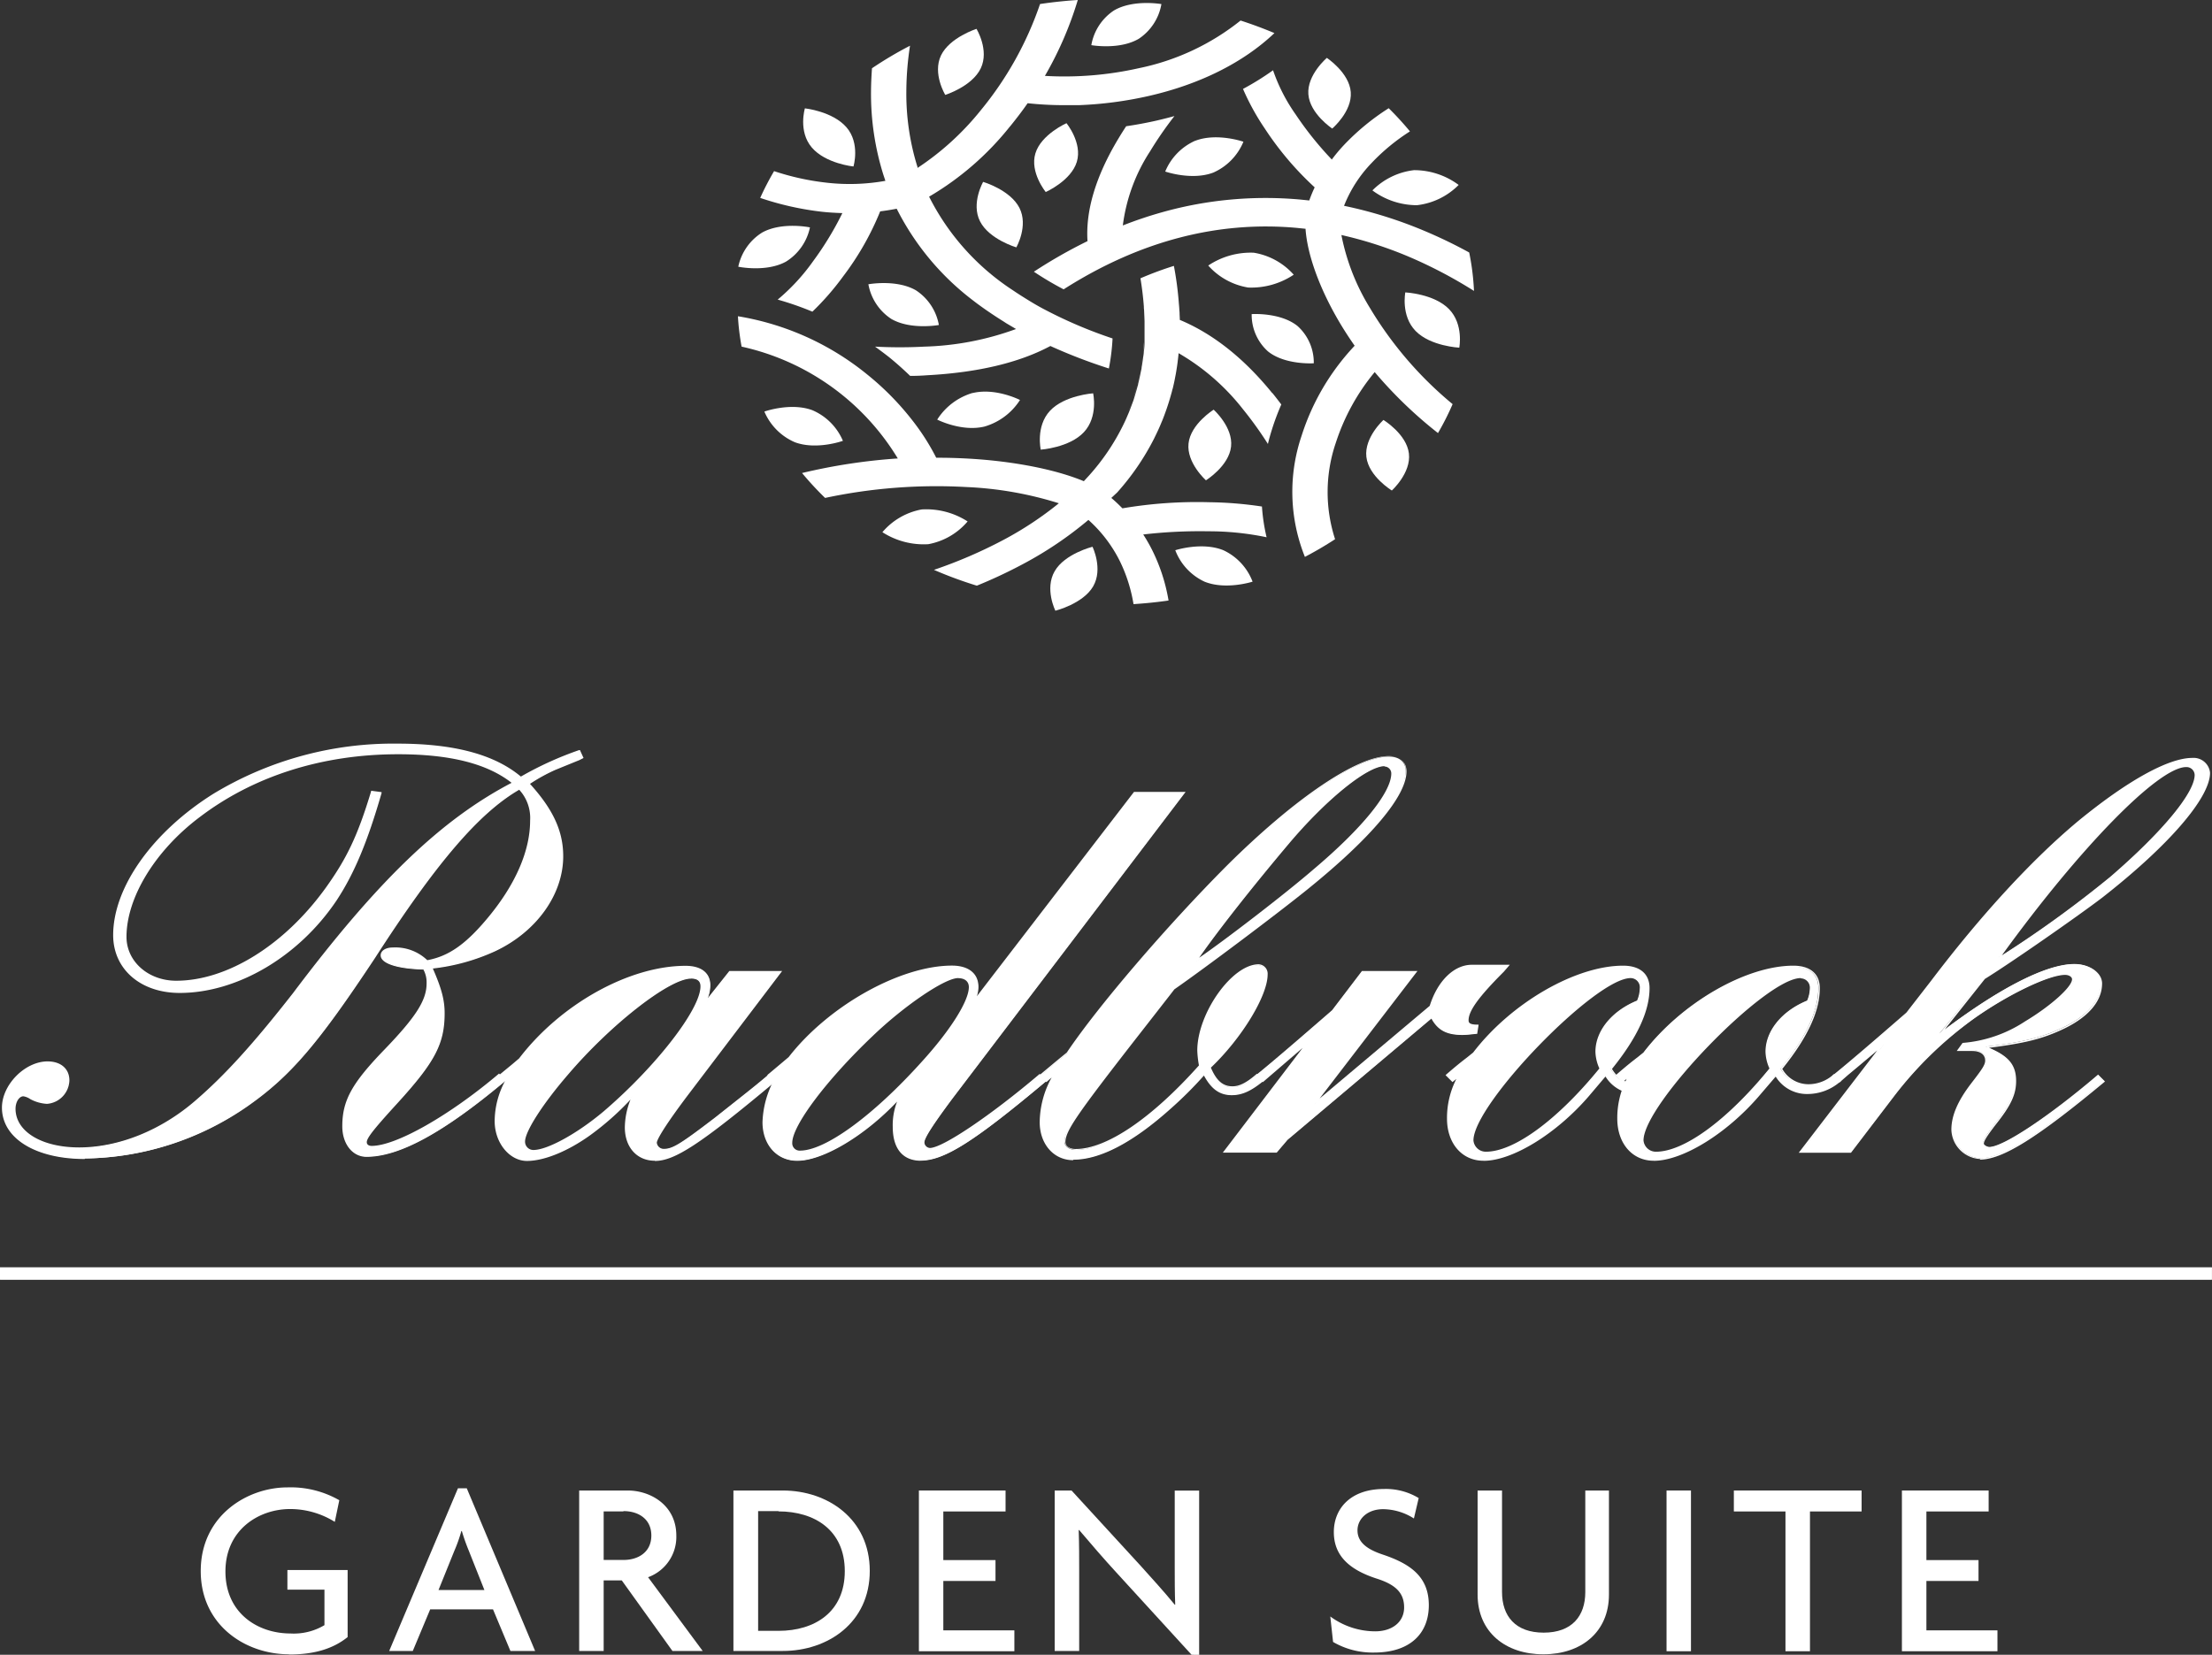 <svg xmlns="http://www.w3.org/2000/svg" viewBox="0 0 318.79 238.55"><rect x="0" y="0" width="318.79" height="238.55" fill="#333333" stroke="none"/><defs><style>.cls-1,.cls-2{fill:#fff;}.cls-2{stroke:#fff;stroke-miterlimit:10;stroke-width:0.18px;}</style></defs><title>Asset 1</title><g id="Layer_2" data-name="Layer 2"><g id="Layer_1-2" data-name="Layer 1"><rect class="cls-1" x="0.09" y="182.78" width="318.6" height="1.62"/><rect class="cls-2" x="0.09" y="182.78" width="318.6" height="1.62"/><path class="cls-1" d="M72.77,155.82C64,163.19,57.61,166.7,52.84,166.7c-1.92,0-3.35-1.76-3.35-4.27,0-3.69,1.34-6.11,6-11s6.11-7.2,6.11-9.63a4,4,0,0,0-.5-2.09c-3.69-.08-6.11-.84-6.11-1.93,0-.59.67-1,1.59-1a6.5,6.5,0,0,1,4.94,1.84c3.27-.59,5.78-2.43,9-6.28,3.94-4.77,6-9.63,6-14a6.13,6.13,0,0,0-1.67-4.6C69,117.13,62.8,124.33,53.92,138.15c-8,12.14-12.06,16.92-18.26,21.27A41.74,41.74,0,0,1,12.22,167c-7,0-11.81-2.93-11.81-7.28,0-3.18,3.27-6.53,6.45-6.53,1.84,0,3,1,3,2.6A3.36,3.36,0,0,1,6.78,159a5.58,5.58,0,0,1-2.35-.67,2.56,2.56,0,0,0-1.09-.42c-.67,0-1.26.84-1.26,1.93,0,3.35,3.85,5.69,9.29,5.69a26.36,26.36,0,0,0,16.83-6.78c4.27-3.69,8.37-8.21,14.07-15.49,12.23-16.25,21.52-25.12,31.66-30.4-3.52-2.85-8.88-4.27-16.58-4.27-11,0-20.94,3.18-28.73,9.13-6.45,4.86-10.55,11.72-10.55,17.33,0,3.6,3.18,6.45,7.29,6.45,7.37,0,15.66-5.11,21.69-13.48,3.1-4.27,4.61-7.54,6.53-13.9l1.26.17c-1.93,6.78-3.85,11.47-6.45,15.41C43,137.81,34.08,143,25.87,143c-5.53,0-9.46-3.35-9.46-8.21,0-6.78,5.69-14.82,14.4-20.27a49.7,49.7,0,0,1,26.46-7.2c8.12,0,14,1.59,17.75,4.77a49,49,0,0,1,8.46-3.85l.42.92-.5.25L80,110.93A25.83,25.83,0,0,0,76.2,113c3.43,3.77,4.86,6.87,4.86,10.47,0,5.45-3.85,10.8-9.71,13.57a29.5,29.5,0,0,1-9.13,2.51c1.26,2.85,1.76,4.6,1.76,6.53,0,4.35-1.34,7-6.62,12.73-3.52,3.85-4.61,5.19-4.61,5.86,0,.42.33.67.84.67,3.52,0,11.22-4.35,18.34-10.38Z"/><path class="cls-1" d="M12.22,167.08c-7.14,0-11.94-3-11.94-7.41,0-3.3,3.32-6.66,6.58-6.66,1.91,0,3.14,1.07,3.14,2.73a3.49,3.49,0,0,1-3.23,3.39,5.71,5.71,0,0,1-2.4-.68,2.46,2.46,0,0,0-1-.41c-.61,0-1.13.82-1.13,1.8,0,3.28,3.77,5.57,9.17,5.57,5.69,0,11.8-2.46,16.75-6.75,4.27-3.68,8.34-8.17,14.05-15.47,12.17-16.18,21.32-25,31.52-30.34-3.53-2.77-8.88-4.12-16.35-4.12-10.94,0-20.85,3.15-28.65,9.1-6.38,4.81-10.5,11.57-10.5,17.23,0,3.54,3.14,6.32,7.16,6.32,7.35,0,15.62-5.14,21.58-13.43,3-4.2,4.57-7.44,6.51-13.86l0-.1,1.51.2,0,.14c-2,6.95-3.91,11.56-6.46,15.44-5.44,8.13-14.33,13.37-22.63,13.37-5.65,0-9.59-3.43-9.59-8.34,0-6.89,5.68-14.88,14.46-20.38a50.08,50.08,0,0,1,26.53-7.22c8.13,0,13.94,1.55,17.77,4.75a48.62,48.62,0,0,1,8.4-3.82l.11,0,.52,1.14-.61.31L80,111a25.4,25.4,0,0,0-3.62,2c3.36,3.71,4.79,6.84,4.79,10.44,0,5.51-3.84,10.88-9.79,13.68a29.33,29.33,0,0,1-9,2.5c1.26,2.87,1.7,4.56,1.7,6.43,0,4.4-1.37,7-6.65,12.82-3.22,3.53-4.57,5.11-4.57,5.78,0,.34.27.54.71.54,3.5,0,11.17-4.35,18.26-10.35l.09-.08,1,1-.11.09c-8.89,7.45-15.25,10.92-20,10.92-2,0-3.48-1.85-3.48-4.4,0-3.71,1.36-6.19,6.07-11.06,4.54-4.71,6.08-7.12,6.08-9.54a3.87,3.87,0,0,0-.46-2c-3.8-.1-6.16-.88-6.16-2.05,0-.66.72-1.13,1.72-1.13a6.65,6.65,0,0,1,5,1.83c3.12-.58,5.6-2.33,8.82-6.23,3.93-4.76,6-9.57,6-13.9a6,6,0,0,0-1.57-4.44c-5.8,3.35-12,10.62-20.8,24.28-8.22,12.41-12.15,17-18.29,21.31a41.88,41.88,0,0,1-23.52,7.56M6.86,153.27c-3.07,0-6.32,3.29-6.32,6.4,0,4.28,4.69,7.16,11.68,7.16a41.61,41.61,0,0,0,23.38-7.51c6.11-4.29,10-8.86,18.22-21.24,8.84-13.76,15.11-21.06,21-24.41l.09-.05.07.07a6.23,6.23,0,0,1,1.71,4.69c0,4.4-2.09,9.26-6.06,14.07-3.28,4-5.82,5.75-9,6.33H61.5l0,0a6.34,6.34,0,0,0-4.85-1.81c-.85,0-1.46.37-1.46.88,0,1,2.41,1.72,6,1.8h.08l0,.07a4.18,4.18,0,0,1,.52,2.15c0,2.5-1.55,5-6.15,9.72s-6,7.26-6,10.88c0,2.4,1.35,4.14,3.22,4.14,4.68,0,11-3.42,19.74-10.77l-.65-.65c-7.1,6-14.8,10.34-18.33,10.34-.59,0-1-.31-1-.8,0-.7.91-1.87,4.64-6,5.23-5.73,6.58-8.33,6.58-12.64,0-1.86-.46-3.56-1.75-6.48l-.07-.16.17,0a29.32,29.32,0,0,0,9.09-2.5c5.86-2.76,9.64-8,9.64-13.45,0-3.56-1.44-6.67-4.82-10.38L76,113l.13-.08a26.2,26.2,0,0,1,3.79-2.11l3.43-1.51.38-.19-.32-.7a48.93,48.93,0,0,0-8.33,3.81l-.08,0-.07-.06c-3.78-3.19-9.56-4.74-17.67-4.74a49.82,49.82,0,0,0-26.4,7.18C22.17,120.09,16.54,128,16.54,134.8c0,4.76,3.84,8.08,9.33,8.08,8.22,0,17-5.2,22.42-13.26,2.53-3.83,4.44-8.39,6.39-15.23l-1-.13c-1.94,6.39-3.47,9.63-6.52,13.83-6,8.35-14.36,13.54-21.79,13.54-4.16,0-7.41-2.89-7.41-6.58,0-5.74,4.16-12.59,10.6-17.44,7.84-6,17.8-9.15,28.8-9.15,7.64,0,13.09,1.41,16.66,4.3l.15.12L74,113c-10.23,5.33-19.39,14.12-31.61,30.36-5.73,7.32-9.81,11.82-14.09,15.51-5,4.33-11.16,6.81-16.92,6.81-5.55,0-9.42-2.39-9.42-5.82,0-1.13.62-2.05,1.39-2.05a2.65,2.65,0,0,1,1.16.44,5.45,5.45,0,0,0,2.28.65,3.22,3.22,0,0,0,3-3.14c0-1.52-1.1-2.47-2.89-2.47"/><path class="cls-1" d="M72.09,155c1.84-1.51,2-1.67,2.85-2.34,5.95-7.79,15.91-13.32,23.95-13.32,2.18,0,3.43,1,3.43,2.68a6,6,0,0,1-.67,2.6l3.6-4.52h7.29l-13.4,17.59c-2.85,3.77-4.6,6.45-4.6,7a1.16,1.16,0,0,0,1.09,1c1.34,0,2.51-.75,7.45-4.52,4.1-3.27,5.86-4.61,7.7-6.2l.84.84c-10.55,8.79-14.4,11.39-17.25,11.39-2.51,0-4.19-1.84-4.19-4.69a12,12,0,0,1,1-4.52,43.18,43.18,0,0,1-6.2,5.53c-3.27,2.35-6.62,3.69-9,3.69s-4.52-2.51-4.52-5.61a12.38,12.38,0,0,1,1.51-5.78Zm9.63-.08c-3.69,4.27-6.2,8.21-6.2,9.71a1.32,1.32,0,0,0,1.34,1.34c2.09,0,6.45-2.43,10.22-5.61,7.62-6.53,14-14.82,14-18.09q0-1.26-1.51-1.26c-3.1,0-11.56,6.53-17.84,13.9"/><path class="cls-1" d="M94.37,167.33c-2.58,0-4.32-1.94-4.32-4.82a11.14,11.14,0,0,1,.82-4,40.4,40.4,0,0,1-5.81,5.14c-3.23,2.32-6.64,3.71-9.12,3.71s-4.65-2.57-4.65-5.74a12.33,12.33,0,0,1,1.48-5.75L71.9,155l.11-.09,1.8-1.48,1-.85c6-7.86,15.89-13.35,24-13.35,2.23,0,3.56,1,3.56,2.81a4.8,4.8,0,0,1-.37,1.85l3.11-3.91h7.61L99.24,157.74c-3.38,4.47-4.58,6.54-4.58,7a1,1,0,0,0,1,.88c1.26,0,2.36-.67,7.37-4.5l2.93-2.32c2.15-1.7,3.44-2.73,4.77-3.87l.09-.08,1,1-.11.09c-10.76,9-14.48,11.42-17.33,11.42M91.5,157.5l-.19.54a11.86,11.86,0,0,0-1,4.48c0,2.77,1.59,4.56,4.06,4.56,2.77,0,6.44-2.42,17.06-11.27l-.65-.65c-1.3,1.12-2.59,2.14-4.69,3.8l-2.93,2.32c-4.84,3.69-6.11,4.55-7.53,4.55a1.3,1.3,0,0,1-1.22-1.13c0-.89,3.24-5.27,4.63-7.11l13.24-17.38h-7l-4.13,5.18.35-.84a5.93,5.93,0,0,0,.66-2.55c0-1.62-1.2-2.55-3.3-2.55-8,0-18,5.58-23.85,13.26l0,0-1,.86L72.28,155l.8.8,0,.08a12.19,12.19,0,0,0-1.5,5.72c0,3,2,5.48,4.39,5.48s5.78-1.37,9-3.66a43,43,0,0,0,6.18-5.51Zm-14.64,8.58a1.45,1.45,0,0,1-1.47-1.47c0-1.54,2.5-5.48,6.23-9.8,6.22-7.3,14.77-13.95,17.93-13.95,1.35,0,1.64.75,1.64,1.39,0,3.34-6.43,11.67-14,18.19-3.87,3.27-8.2,5.64-10.3,5.64m22.69-25c-3.1,0-11.56,6.6-17.74,13.86-3.63,4.21-6.17,8.17-6.17,9.63a1.2,1.2,0,0,0,1.21,1.21c2,0,6.3-2.35,10.13-5.58,7.56-6.48,13.94-14.71,13.94-18,0-.77-.44-1.13-1.38-1.13"/><path class="cls-1" d="M110.78,155l1.93-1.59,1.09-.92c5.78-7.45,16-13.15,23.45-13.15,2.34,0,3.69,1.09,3.69,2.93a5.15,5.15,0,0,1-.5,2.09l23.11-30.06h7.12l-33.41,44c-2.93,3.94-4.1,5.78-4.1,6.45a1,1,0,0,0,.92.92c1.84,0,8.63-4.52,15.83-10.64l.84.84c-10.39,8.71-14.66,11.39-18,11.39-2.51,0-3.94-1.67-3.94-4.77a9.81,9.81,0,0,1,.84-4.19c-4.69,5.11-11,9-14.74,9-2.85,0-4.86-2.18-4.86-5.44a13.76,13.76,0,0,1,1.59-5.95Zm14.91-5.78c-6.62,6.28-11.64,12.9-11.64,15.49A1.19,1.19,0,0,0,115.3,166c3.69,0,10.55-5,17.67-12.9,4.19-4.61,6.78-8.79,6.78-10.8,0-.92-.67-1.42-1.67-1.42-1.93,0-7.7,3.85-12.39,8.38"/><path class="cls-1" d="M132.72,167.33c-2.62,0-4.06-1.74-4.06-4.9a9.38,9.38,0,0,1,.63-3.63c-4.73,5-10.71,8.54-14.4,8.54-2.93,0-5-2.29-5-5.57a13.89,13.89,0,0,1,1.56-5.92l-.87-.87,2-1.68,1.08-.91c5.74-7.4,16.08-13.19,23.54-13.19,2.39,0,3.81,1.14,3.81,3.06a4.06,4.06,0,0,1-.23,1.36l22.65-29.46h7.44l-33.57,44.17c-2.86,3.84-4.08,5.74-4.08,6.37a.86.86,0,0,0,.79.79c1.82,0,8.74-4.66,15.74-10.6l.09-.08,1,1-.11.09c-10.43,8.75-14.66,11.42-18.09,11.42M130,157.66l-.24.63a9.68,9.68,0,0,0-.83,4.14c0,3,1.35,4.65,3.81,4.65,3.3,0,7.64-2.74,17.81-11.27l-.65-.66c-7.13,6-13.92,10.59-15.82,10.59a1.12,1.12,0,0,1-1.05-1c0-.71,1.16-2.54,4.13-6.53l33.26-43.76h-6.8L140,145.13l.32-.83a5,5,0,0,0,.49-2c0-1.78-1.3-2.8-3.56-2.8-7.4,0-17.65,5.75-23.35,13.1l0,0-1.09.92L111,155l.8.8,0,.08a13.68,13.68,0,0,0-1.58,5.89c0,3.18,1.9,5.32,4.73,5.32,3.68,0,10-3.84,14.65-8.92Zm-14.68,8.42a1.31,1.31,0,0,1-1.39-1.39c0-2.61,4.91-9.16,11.68-15.59,4.65-4.48,10.48-8.41,12.48-8.41,1.11,0,1.8.6,1.8,1.55,0,2.06-2.68,6.33-6.82,10.89-7.22,8-14,12.94-17.77,12.94M138.08,141c-1.91,0-7.78,4-12.3,8.34h0c-6.61,6.28-11.6,12.9-11.6,15.4a1.06,1.06,0,0,0,1.13,1.13c3.62,0,10.51-5,17.57-12.85,4.1-4.51,6.75-8.72,6.75-10.72,0-.81-.58-1.29-1.55-1.29"/><path class="cls-1" d="M150,155c2-1.68,2.6-2.18,3.85-3.18,4.61-6.87,14.74-18.59,23.11-27,9.8-9.71,18.68-15.75,23.2-15.75,1.51,0,2.43.76,2.43,2.09,0,3.43-5,9.46-14.24,16.92-4.35,3.52-14.82,11.39-19.18,14.4-1.17,1.51-2.6,3.35-5.95,7.62-8.21,10.55-9.8,12.9-9.8,14.49,0,.67.67,1.17,1.59,1.17,4.44,0,11-4.35,17.92-12.14a15.46,15.46,0,0,1-.25-2.18c0-5.28,5-12.31,8.71-12.31a1.24,1.24,0,0,1,1.17,1.34c0,3-3.77,9.21-8.21,13.4.84,2,1.84,2.85,3.27,2.85,1.09,0,2.09-.5,3.52-1.76l.84.84c-1.76,1.42-3,2-4.44,2-1.76,0-2.93-.92-4-2.93a55.07,55.07,0,0,1-4.94,4.94c-5.53,4.94-10.13,7.29-13.9,7.29-2.76,0-4.69-2.26-4.69-5.36a14.09,14.09,0,0,1,2-7c-.5.42-.59.5-1.17,1Zm39.44-29.56c7-5.95,11.22-11.14,11.22-13.9a1.13,1.13,0,0,0-1.09-1.17c-2.51,0-8.46,4.77-13.9,11.22-5.78,6.87-10.8,13.32-13.32,17,3.1-2,12.73-9.38,17.08-13.15"/><path class="cls-1" d="M154.66,167.25c-2.79,0-4.82-2.31-4.82-5.49a13.62,13.62,0,0,1,1.72-6.43l-.17.15-.5.44-.09.08-1-1,1.28-1.07c1.13-.94,1.7-1.42,2.66-2.19,4.48-6.68,14.42-18.27,23.12-27C186.67,115,195.59,109,200.14,109c1.6,0,2.56.83,2.56,2.22,0,3.52-5.07,9.56-14.28,17-4.47,3.61-14.85,11.4-19.17,14.4l-.68.88c-1.07,1.37-2.53,3.25-5.25,6.73-8.22,10.57-9.77,12.85-9.77,14.41,0,.6.61,1,1.46,1,4.46,0,10.94-4.39,17.78-12.05a14.82,14.82,0,0,1-.24-2.14c0-5.35,5-12.44,8.84-12.44a1.36,1.36,0,0,1,1.3,1.47c0,3.08-3.74,9.21-8.18,13.43.8,1.88,1.73,2.69,3.11,2.69,1,0,2-.5,3.43-1.73l.09-.08,1,1-.11.09c-1.81,1.47-3.08,2-4.52,2-1.71,0-2.93-.85-4-2.83a56.79,56.79,0,0,1-4.83,4.81c-5.43,4.86-10.14,7.32-14,7.32m-2.26-13-.31.58a14,14,0,0,0-2,6.89c0,3.08,1.88,5.23,4.56,5.23,3.78,0,8.43-2.44,13.82-7.25a55.49,55.49,0,0,0,4.93-4.93l.12-.14.09.16c1.1,2,2.23,2.87,3.91,2.87,1.35,0,2.54-.53,4.25-1.89l-.65-.65c-1.39,1.21-2.42,1.71-3.51,1.71-1.5,0-2.54-.9-3.39-2.93l0-.08.06-.06c4.35-4.1,8.17-10.32,8.17-13.3a1.11,1.11,0,0,0-1-1.21c-3.61,0-8.58,7.06-8.58,12.18a15.11,15.11,0,0,0,.25,2.16v.06l0,0c-6.91,7.74-13.48,12.19-18,12.19-1,0-1.72-.55-1.72-1.3,0-1.63,1.56-3.94,9.83-14.57,2.72-3.47,4.18-5.35,5.25-6.73l.72-.92c4.31-3,14.7-10.79,19.17-14.4,9-7.3,14.19-13.42,14.19-16.82,0-1.25-.84-2-2.3-2-4.48,0-13.34,6-23.11,15.71-8.7,8.7-18.63,20.28-23.1,26.95l0,0c-1,.78-1.54,1.25-2.68,2.2l-1.07.89.65.65.41-.36.67-.57ZM171.87,139l.36-.53c2.61-3.83,7.71-10.35,13.32-17,5.42-6.42,11.44-11.27,14-11.27a1.26,1.26,0,0,1,1.22,1.3c0,2.8-4.21,8-11.27,14-4.42,3.83-14.11,11.22-17.1,13.16Zm27.68-28.55c-2.49,0-8.42,4.8-13.8,11.18s-10.23,12.56-12.93,16.44c3.48-2.37,12.34-9.16,16.51-12.77h0c7-5.91,11.18-11.07,11.18-13.8a1,1,0,0,0-1-1"/><path class="cls-1" d="M181.12,155c2.18-1.76,5.78-4.86,10.89-9.29l4.27-5.61H204l-14.65,19.09,16.83-14.07c1.09-3.52,3.43-5.86,5.95-5.86h5.19l-.67.75c-3.69,3.68-5.11,5.7-5.11,7.12,0,.5.33.75,1.42.75l-.17,1.09a19.37,19.37,0,0,1-2,.17c-2.26,0-3.52-.67-4.44-2.43l-20.85,17.59L184,166h-7.45l12.06-15.83L182,155.82Z"/><path class="cls-1" d="M184,166.16h-7.77l11.5-15.09L182,156l-1-1,.11-.09c2.21-1.79,5.95-5,10.87-9.28l4.3-5.65h8l-14.1,18.38L206.05,145c1.12-3.59,3.5-5.92,6.06-5.92h5.48l-.86,1c-3.61,3.61-5.08,5.64-5.08,7,0,.32.1.63,1.3.63h.15l-.21,1.33h-.1l-.61.06a12,12,0,0,1-1.41.1c-2.27,0-3.54-.66-4.48-2.36l-20.73,17.48Zm-7.25-.26h7.13l1.47-1.71,21-17.7.07.14c.89,1.7,2.1,2.36,4.32,2.36a11.66,11.66,0,0,0,1.39-.1l.51-.06.13-.84c-1,0-1.4-.28-1.4-.88,0-1.48,1.44-3.51,5.15-7.21l.47-.53h-4.91c-2.45,0-4.74,2.27-5.82,5.77v0L188.52,160l15.21-19.81h-7.38l-4.25,5.58c-4.85,4.22-8.55,7.4-10.78,9.21l.65.65,7.43-6.3Z"/><path class="cls-1" d="M208.51,155c1.84-1.59,2.51-2.09,3.85-3.18,5.44-7.12,14.66-12.48,21.52-12.48,2.34,0,3.69,1.09,3.69,3.1,0,3.35-1.84,7.2-5.44,11.64a4.5,4.5,0,0,0,3.94,2.34,5.54,5.54,0,0,0,3.69-1.42l.84.84a7,7,0,0,1-4.61,1.76,5.17,5.17,0,0,1-4.6-2.6l-2.51,2.93c-4.61,5.36-11,9.3-15.07,9.3-3,0-5.11-2.43-5.11-5.95a12.65,12.65,0,0,1,1.59-6.2l-.92.76Zm27.89-12.56a1.46,1.46,0,0,0-1.42-1.59c-5.11,0-22.78,18.26-22.78,23.53a1.92,1.92,0,0,0,1.93,1.76c4.19,0,10.47-4.69,16.5-12.14a6.31,6.31,0,0,1-.59-2.43c0-2.93,2.26-5.78,5.95-7.29a4.89,4.89,0,0,0,.42-1.84"/><path class="cls-1" d="M213.78,167.33c-3.08,0-5.24-2.5-5.24-6.07a12.38,12.38,0,0,1,1.35-5.73l-.56.46-1-1,.1-.09c1.39-1.2,2.12-1.79,3-2.46l.88-.71c5.46-7.14,14.75-12.52,21.61-12.52,2.42,0,3.81,1.18,3.81,3.23,0,3.33-1.77,7.14-5.41,11.65a4.33,4.33,0,0,0,3.78,2.21,5.39,5.39,0,0,0,3.6-1.4l.09-.07,1,1-.11.09A7.17,7.17,0,0,1,236,157.7a5.27,5.27,0,0,1-4.62-2.51L229,158c-4.65,5.41-11,9.34-15.17,9.34m-3.13-12.75-.27.54a12.54,12.54,0,0,0-1.58,6.14c0,3.42,2,5.82,5,5.82,4.07,0,10.37-3.89,15-9.25l2.62-3.06.09.14a5.08,5.08,0,0,0,4.5,2.54,6.88,6.88,0,0,0,4.41-1.64l-.66-.66a5.62,5.62,0,0,1-3.67,1.38,4.59,4.59,0,0,1-4-2.4l-.05-.08L232,154c3.64-4.49,5.42-8.27,5.42-11.56,0-1.92-1.26-3-3.56-3-6.79,0-16,5.34-21.42,12.43l0,0-.9.72c-.82.66-1.53,1.23-2.85,2.37l.66.66Zm3.47,11.66a2.06,2.06,0,0,1-2.06-1.89c0-5.31,17.77-23.66,22.91-23.66a1.59,1.59,0,0,1,1.55,1.72,5,5,0,0,1-.43,1.89l0,.05-.05,0c-3.56,1.46-5.87,4.27-5.87,7.17a6.24,6.24,0,0,0,.58,2.38l0,.07,0,.06c-6.08,7.52-12.44,12.19-16.6,12.19M235,141c-5.08,0-22.65,18.15-22.65,23.4a1.79,1.79,0,0,0,1.8,1.63c4.07,0,10.33-4.61,16.35-12a6.28,6.28,0,0,1-.57-2.41c0-3,2.34-5.88,6-7.38a4.63,4.63,0,0,0,.39-1.74A1.33,1.33,0,0,0,235,141"/><path class="cls-1" d="M233,155c1.84-1.59,2.51-2.09,3.85-3.18,5.44-7.12,14.66-12.48,21.52-12.48,2.34,0,3.69,1.09,3.69,3.1,0,3.35-1.84,7.2-5.44,11.64a4.5,4.5,0,0,0,3.94,2.34,5.54,5.54,0,0,0,3.69-1.42l.84.84a7,7,0,0,1-4.61,1.76,5.17,5.17,0,0,1-4.6-2.6l-2.51,2.93c-4.61,5.36-11,9.3-15.07,9.3-3,0-5.11-2.43-5.11-5.95a12.65,12.65,0,0,1,1.59-6.2l-.92.76Zm27.89-12.56a1.46,1.46,0,0,0-1.42-1.59c-5.11,0-22.78,18.26-22.78,23.53a1.92,1.92,0,0,0,1.93,1.76c4.19,0,10.47-4.69,16.5-12.14a6.29,6.29,0,0,1-.59-2.43c0-2.93,2.26-5.78,5.95-7.29a4.89,4.89,0,0,0,.42-1.84"/><path class="cls-1" d="M238.32,167.33c-3.08,0-5.24-2.5-5.24-6.07a12.38,12.38,0,0,1,1.35-5.73l-.56.46-1-1,.1-.09c1.39-1.2,2.12-1.79,3-2.46l.88-.71c5.46-7.14,14.75-12.52,21.61-12.52,2.42,0,3.81,1.18,3.81,3.23,0,3.33-1.77,7.14-5.41,11.65a4.33,4.33,0,0,0,3.78,2.21,5.39,5.39,0,0,0,3.6-1.4l.09-.07,1,1-.11.09a7.17,7.17,0,0,1-4.69,1.79,5.27,5.27,0,0,1-4.62-2.51l-2.4,2.8c-4.65,5.41-11,9.34-15.17,9.34m-3.13-12.75-.27.54a12.54,12.54,0,0,0-1.58,6.14c0,3.42,2,5.82,5,5.82,4.07,0,10.37-3.89,15-9.25l2.62-3.06.09.14a5.08,5.08,0,0,0,4.5,2.54,6.88,6.88,0,0,0,4.41-1.64l-.66-.66a5.62,5.62,0,0,1-3.67,1.38,4.6,4.6,0,0,1-4-2.4l-.05-.08.06-.08c3.64-4.49,5.42-8.27,5.42-11.56,0-1.92-1.26-3-3.56-3-6.79,0-16,5.34-21.42,12.43l0,0-.9.72c-.82.66-1.53,1.23-2.85,2.37l.66.66Zm3.47,11.66a2.06,2.06,0,0,1-2.06-1.89c0-5.31,17.77-23.66,22.91-23.66a1.59,1.59,0,0,1,1.55,1.72,5,5,0,0,1-.43,1.89l0,.05-.05,0c-3.56,1.46-5.87,4.27-5.87,7.17a6.24,6.24,0,0,0,.58,2.38l0,.07,0,.06c-6.08,7.52-12.44,12.19-16.6,12.19M259.51,141c-5.08,0-22.65,18.15-22.65,23.4a1.79,1.79,0,0,0,1.8,1.63c4.07,0,10.33-4.61,16.35-12a6.28,6.28,0,0,1-.57-2.41c0-3,2.34-5.88,6-7.38a4.63,4.63,0,0,0,.39-1.74,1.33,1.33,0,0,0-1.29-1.46"/><path class="cls-1" d="M264.28,155q3.27-2.64,10.55-9l3.52-4.52c7.37-9.71,14.74-17.67,21.27-23.11,7-5.7,12.9-9,16.33-9a2.27,2.27,0,0,1,2.43,2c0,3.6-5.95,10.47-15.49,17.92-3.52,2.68-13.15,9.38-16.92,11.72L279.52,149c8.29-6.36,15.33-10,19.43-10,2.09,0,3.85,1.17,3.85,2.68,0,2.6-2.09,4.94-5.86,6.62-2.93,1.34-5.44,1.93-10.8,2.6,3.18,1.26,4.27,2.51,4.27,4.86,0,1.92-.75,3.52-2.93,6.28-1.34,1.76-1.67,2.35-1.67,2.76,0,.25.5.59.92.59,2,0,8.79-4.52,15.66-10.39l.84.84c-9.63,8-14.65,11.14-17.84,11.14a4.21,4.21,0,0,1-4-4.1c0-2,.92-4.1,2.85-6.62,1.59-2.09,2-2.68,2-3.35,0-.92-.75-1.51-2-1.51h-1.93l.67-.92a19.19,19.19,0,0,0,9-3.1c3.77-2.26,6.87-5,6.87-6.2,0-.42-.5-.75-1.09-.75-2.34,0-8.29,2.85-13.15,6.28a55,55,0,0,0-11.64,11.22l-6.2,8.12h-7.2l11.89-15.49c-4.86,4.1-5.61,4.69-6.28,5.28Zm40-28.64c7.37-6.36,12.14-12.06,12.14-14.74a1.31,1.31,0,0,0-1.34-1.26c-4.1,0-15.66,11.89-27.05,27.72a160.31,160.31,0,0,0,16.25-11.72"/><path class="cls-1" d="M285.38,167.08a4.36,4.36,0,0,1-4.15-4.23c0-2,.91-4.14,2.87-6.69,1.54-2,2-2.64,2-3.27,0-.86-.7-1.38-1.88-1.38H282l.85-1.17h.06a19.07,19.07,0,0,0,8.91-3.08c3.75-2.25,6.8-5,6.8-6.09,0-.34-.44-.63-1-.63-2.33,0-8.19,2.81-13.07,6.26A54.61,54.61,0,0,0,273,158l-6.24,8.18h-7.53l11.32-14.75c-2.27,1.92-3.47,2.92-4.23,3.55l-1.14,1-.09.08-1-1,.11-.09c2.17-1.75,5.71-4.79,10.55-9l3.5-4.51c7.27-9.59,14.64-17.59,21.29-23.13,7.14-5.85,13-9.07,16.41-9.07a2.38,2.38,0,0,1,2.56,2.14c0,3.63-6,10.54-15.54,18-3.38,2.58-13,9.3-16.91,11.72l-5.8,7.3c8.09-6.1,14.71-9.45,18.69-9.45,2.2,0,4,1.26,4,2.81,0,2.64-2.11,5-5.94,6.73-2.8,1.28-5.27,1.89-10.35,2.54,2.87,1.21,3.9,2.5,3.9,4.79,0,1.95-.75,3.55-3,6.36-1.25,1.64-1.65,2.29-1.65,2.68,0,.14.4.46.79.46,2,0,8.66-4.45,15.58-10.35l.09-.08,1,1-.11.09c-9.63,8-14.65,11.17-17.92,11.17m-2.85-15.83h1.67c1.32,0,2.14.63,2.14,1.64,0,.72-.42,1.3-2,3.43-1.92,2.51-2.82,4.59-2.82,6.54a4.09,4.09,0,0,0,3.89,4c3.15,0,8.26-3.19,17.65-11l-.65-.65c-6.92,5.9-13.64,10.34-15.65,10.34-.45,0-1-.35-1-.72s.38-1.11,1.7-2.84c2.17-2.76,2.9-4.32,2.9-6.2,0-2.3-1.06-3.5-4.19-4.74l-.47-.19.5-.06c5.39-.67,7.91-1.28,10.77-2.58,3.73-1.66,5.79-4,5.79-6.5,0-1.41-1.67-2.55-3.72-2.55-4,0-11.05,3.65-19.35,10l-.83.64,7.13-9c3.87-2.41,13.52-9.14,16.91-11.72,9.52-7.44,15.44-14.27,15.44-17.82a2.15,2.15,0,0,0-2.3-1.88c-3.33,0-9.26,3.29-16.25,9-6.64,5.53-14,13.52-21.25,23.09L274.93,146c-4.77,4.2-8.28,7.21-10.46,9l.65.65,1.05-.88c.85-.71,2.27-1.89,5.14-4.32l.91-.77L259.77,165.9h6.88l6.16-8.07a54.84,54.84,0,0,1,11.67-11.25c4.92-3.48,10.85-6.3,13.22-6.3.67,0,1.22.4,1.22.88,0,1.35-3.52,4.26-6.93,6.31a19.29,19.29,0,0,1-9,3.11Zm5.06-12.76L288,138c11.58-16.09,23-27.77,27.15-27.77a1.43,1.43,0,0,1,1.47,1.39c0,2.66-4.67,8.35-12.19,14.84h0a160,160,0,0,1-16.26,11.74Zm27.52-28c-4,0-15.34,11.63-26.57,27.15a162.88,162.88,0,0,0,15.69-11.38c7.46-6.45,12.1-12.06,12.1-14.64a1.17,1.17,0,0,0-1.21-1.13"/><path class="cls-1" d="M116,15.62s-1,3.32,1,5.65S123,24,123,24s1-3.32-1-5.64S116,15.62,116,15.62"/><path class="cls-1" d="M109.86,33.51a7.66,7.66,0,0,0-3.46,4.94s4,.84,6.87-.73a7.66,7.66,0,0,0,3.46-4.94s-4-.84-6.87.73"/><path class="cls-1" d="M132,41.85c-2.81-1.62-6.85-.87-6.85-.87a7.57,7.57,0,0,0,3.31,5c2.81,1.62,6.85.87,6.85.87a7.57,7.57,0,0,0-3.31-5"/><path class="cls-1" d="M141.69,26.22s-1.77,3.09-.45,5.69,5.23,3.75,5.23,3.75,1.77-3.09.45-5.69-5.23-3.75-5.23-3.75"/><path class="cls-1" d="M149.22,22.11c-.83,2.74,1.49,5.57,1.49,5.57s3.65-1.61,4.48-4.35-1.49-5.57-1.49-5.57-3.65,1.61-4.48,4.35"/><path class="cls-1" d="M160.54,1.51a7.54,7.54,0,0,0-3.26,5s4.05.72,6.84-.92a7.54,7.54,0,0,0,3.26-5s-4.05-.72-6.84.92"/><path class="cls-1" d="M152,82.34c-1.48,2.55.1,5.7.1,5.7s4-1,5.45-3.52-.1-5.7-.1-5.7-4,1-5.45,3.52"/><path class="cls-1" d="M176.31,79.32c-3.08-1.25-6.93,0-6.93,0a8.21,8.21,0,0,0,4.21,4.53c3.08,1.25,6.93,0,6.93,0a8.21,8.21,0,0,0-4.21-4.53"/><path class="cls-1" d="M171.29,63.92c-.31,2.81,2.51,5.32,2.51,5.32s3.31-2.05,3.62-4.86-2.51-5.32-2.51-5.32-3.31,2.05-3.62,4.86"/><path class="cls-1" d="M151.32,59.22c-2.08,2.24-1.33,5.6-1.33,5.6s4.13-.28,6.22-2.52,1.33-5.6,1.33-5.6-4.13.28-6.22,2.52"/><path class="cls-1" d="M140.19,56.64a9.07,9.07,0,0,0-5.12,3.85s3.52,1.8,6.82,1A9.07,9.07,0,0,0,147,57.66s-3.52-1.8-6.82-1"/><path class="cls-1" d="M117.09,59.14c-3.12-1.17-6.93.19-6.93.19a8.37,8.37,0,0,0,4.39,4.42c3.12,1.17,6.93-.2,6.93-.2a8.36,8.36,0,0,0-4.39-4.41"/><path class="cls-1" d="M203.79,24.53a10.07,10.07,0,0,0-6,2.92,10.76,10.76,0,0,0,6.43,2.13,10.07,10.07,0,0,0,6-2.92,10.76,10.76,0,0,0-6.43-2.13"/><path class="cls-1" d="M191.23,8.34s-2.89,2.45-2.67,5.26S192,18.53,192,18.53s2.89-2.45,2.67-5.26-3.47-4.94-3.47-4.94"/><path class="cls-1" d="M172.27,20.28a8.32,8.32,0,0,0-4.34,4.45s3.82,1.33,6.93.15a8.33,8.33,0,0,0,4.34-4.45s-3.82-1.33-6.93-.14"/><path class="cls-1" d="M180.69,36.43a11,11,0,0,0-6.56,1.85,9.82,9.82,0,0,0,5.76,3.17,11,11,0,0,0,6.56-1.85,9.83,9.83,0,0,0-5.76-3.17"/><path class="cls-1" d="M187,47c-2.47-2-6.61-1.72-6.61-1.72a7.08,7.08,0,0,0,2.34,5.37c2.47,2,6.61,1.72,6.61,1.72A7.08,7.08,0,0,0,187,47"/><path class="cls-1" d="M199.38,60.54s-2.79,2.52-2.46,5.33,3.67,4.84,3.67,4.84,2.79-2.52,2.46-5.33-3.67-4.84-3.67-4.84"/><path class="cls-1" d="M168.91,56.29c-.06.22-.12.44-.18.66.06-.22.13-.44.18-.66"/><path class="cls-1" d="M163.31,57.53c.22-.64.41-1.29.58-2-.17.66-.37,1.31-.58,2"/><path class="cls-1" d="M164.46,52.91c.08-.47.16-1,.22-1.44-.06.48-.14,1-.22,1.44"/><path class="cls-1" d="M163.95,55.36q.23-.89.4-1.81-.18.91-.4,1.81"/><path class="cls-1" d="M164.76,50.71c0-.46.08-.92.11-1.38,0,.46-.07.92-.11,1.38"/><path class="cls-1" d="M164.85,44.17c.05.73.09,1.45.1,2.16,0-.71,0-1.43-.1-2.16"/><path class="cls-1" d="M170,46.11c0-.76,0-1.53-.1-2.31h0c.06.78.1,1.54.12,2.31h0"/><path class="cls-1" d="M164.92,48.53c0-.49,0-1,0-1.48,0,.5,0,1,0,1.48"/><path class="cls-1" d="M167.48,60.61c-.12.3-.25.6-.38.9.13-.3.25-.6.38-.9"/><path class="cls-1" d="M166.24,63.35c.11-.21.2-.44.31-.65l-.32.65Z"/><path class="cls-1" d="M169.84,51c0,.36-.08.72-.12,1.08,0-.36.09-.72.12-1.08"/><path class="cls-1" d="M168.26,58.49c-.09.27-.18.54-.28.81.09-.27.19-.54.28-.81"/><path class="cls-1" d="M169.44,53.83l-.08.41.08-.41"/><path class="cls-1" d="M161.76,61.28q.27-.54.51-1.09-.24.55-.51,1.09"/><path class="cls-1" d="M162.6,59.42c.17-.41.33-.84.48-1.26-.15.42-.31.84-.48,1.26"/><path class="cls-1" d="M183.37,56.69c-4.09-5.05-8.58-8.59-13.35-10.58h0c0-.76-.06-1.53-.12-2.31a48,48,0,0,0-.72-5.47,49.45,49.45,0,0,0-4.82,1.79q.34,2.07.49,4.06c.05.73.09,1.45.1,2.16,0,.25,0,.48,0,.73,0,.5,0,1,0,1.48,0,.27,0,.54,0,.8q0,.7-.11,1.38c0,.25-.05.51-.09.76-.06.48-.13,1-.22,1.44,0,.21-.07.43-.11.64-.12.61-.25,1.21-.4,1.8,0,.07,0,.15-.05.22-.17.66-.37,1.31-.58,2-.07.21-.15.42-.23.63-.15.42-.31.84-.48,1.26-.11.26-.22.51-.33.77s-.33.73-.51,1.09a31.88,31.88,0,0,1-4.87,7.19l-.77.84c-4-1.67-10-2.87-16.51-3.25-1.43-.08-3-.14-4.76-.13a32.71,32.71,0,0,0-3.44-5.39A40,40,0,0,0,125,54a39.61,39.61,0,0,0-18.65-8.41q.09,1.66.35,3.33.08.53.18,1.05a35.15,35.15,0,0,1,22.51,16.12,83.19,83.19,0,0,0-13.8,2.1,45.38,45.38,0,0,0,3.32,3.59,77.06,77.06,0,0,1,20.35-1.57,51.79,51.79,0,0,1,13.34,2.34,49.43,49.43,0,0,1-8,5.29,68.27,68.27,0,0,1-10,4.31,58.84,58.84,0,0,0,6.18,2.28,69.71,69.71,0,0,0,6.58-3.08,53.7,53.7,0,0,0,9.5-6.4,19.84,19.84,0,0,1,4.5,5.88,22.21,22.21,0,0,1,2,6.26q1.27-.08,2.54-.21t2.51-.31a25.88,25.88,0,0,0-2.4-7.35,23.91,23.91,0,0,0-1.25-2.17,70.72,70.72,0,0,1,9.41-.46,40.64,40.64,0,0,1,8.37.86,26.7,26.7,0,0,1-.67-4.43,54.84,54.84,0,0,0-7.59-.62,64.3,64.3,0,0,0-12.52.88c-.55-.56-1.09-1.07-1.6-1.5L161,71a36.15,36.15,0,0,0,5.24-7.61l.32-.65c.19-.39.38-.79.55-1.18s.25-.6.38-.9.34-.87.5-1.32c.1-.27.19-.54.28-.81.17-.51.32-1,.47-1.54.06-.22.13-.44.18-.66s.08-.26.11-.39c.13-.54.25-1.09.35-1.65l.08-.41c.1-.59.2-1.19.27-1.79,0-.36.09-.72.12-1.08v-.1A32.37,32.37,0,0,1,179.14,59a52.81,52.81,0,0,1,3.59,5c.17-.72.37-1.43.6-2.15a35.89,35.89,0,0,1,1.33-3.54q-.64-.85-1.29-1.66"/><path class="cls-1" d="M197.53,44.55a31.56,31.56,0,0,1-4.21-10.67,56.94,56.94,0,0,1,9.56,3.06,66.11,66.11,0,0,1,9.55,5,36.17,36.17,0,0,0-.37-3.75q-.14-.9-.32-1.79a69.34,69.34,0,0,0-6.56-3.16,62.29,62.29,0,0,0-11.48-3.57,18.88,18.88,0,0,1,3.94-6.14,29.15,29.15,0,0,1,5.56-4.59q-1.44-1.74-3.06-3.34A33.9,33.9,0,0,0,193.6,21c-.62.67-1.17,1.33-1.66,2a48.28,48.28,0,0,1-5.19-6.47,25.29,25.29,0,0,1-3.28-6.4,39.46,39.46,0,0,1-4.33,2.69,34.62,34.62,0,0,0,3.14,5.71,44.88,44.88,0,0,0,7.19,8.48,19.22,19.22,0,0,0-.78,1.89l-1.28-.13a55.16,55.16,0,0,0-19.87,1.81,59,59,0,0,0-5.72,1.92,25.38,25.38,0,0,1,3.93-10.69,52.52,52.52,0,0,1,3.51-5.08q-1.26.35-2.56.65c-1.45.33-2.92.6-4.4.82q-.58.88-1.1,1.75c-3.28,5.44-4.76,10.42-4.47,14.81A71.37,71.37,0,0,0,149,39.17a45.79,45.79,0,0,0,4.29,2.54c10.85-6.92,22.14-9.9,33.59-8.86l1.27.13c.25,3.7,2,8.57,4.84,13.39.63,1.07,1.37,2.23,2.24,3.47a34.2,34.2,0,0,0-4,5.15,33.79,33.79,0,0,0-3.64,7.81,25.15,25.15,0,0,0,.47,17.48q2.27-1.19,4.35-2.55a22,22,0,0,1,.1-13.88,30.83,30.83,0,0,1,5.61-10.21,62.12,62.12,0,0,0,9.12,8.79,39.85,39.85,0,0,0,2.11-4.17,53.78,53.78,0,0,1-11.83-13.72"/><path class="cls-1" d="M145.58,18.21c.81-1,1.66-2.09,2.52-3.33a49,49,0,0,0,5.33.28q1,0,2.06,0a54.8,54.8,0,0,0,10-1.31c7.41-1.68,13.69-4.82,18.18-9.08q-2.38-1-4.88-1.81a34.5,34.5,0,0,1-14.66,6.87,48.86,48.86,0,0,1-13.54,1.11A51.11,51.11,0,0,0,155.33,0q-1.26.08-2.51.21-1.47.15-2.93.37a48.9,48.9,0,0,1-8.53,15.3,39.65,39.65,0,0,1-9.13,8.33l0-.12a35.51,35.51,0,0,1-1.61-11,44.15,44.15,0,0,1,.53-6.5,54.49,54.49,0,0,0-5.48,3.25c-.08,1.09-.13,2.17-.14,3.24a39,39,0,0,0,1.77,12.08c.1.3.2.6.3.91a29.22,29.22,0,0,1-8.43.27,36.72,36.72,0,0,1-7.61-1.67,39.88,39.88,0,0,0-2,3.86,42.8,42.8,0,0,0,8.93,2c1,.11,2,.16,2.91.19a45.17,45.17,0,0,1-4.22,6.94,29.13,29.13,0,0,1-5.1,5.53,43.54,43.54,0,0,1,5,1.74,38.53,38.53,0,0,0,4.44-5.1,40.72,40.72,0,0,0,5.33-9.36c.86-.11,1.67-.24,2.38-.38a38.1,38.1,0,0,0,11,13.22h0c.6.47,1.23.92,1.87,1.37l.69.47q.89.6,1.82,1.18l.43.28h0l1.39.82a41.66,41.66,0,0,1-13.22,2.54c-2.24.12-4.61.13-7.1,0q1,.72,2,1.5c1.07.87,2.09,1.78,3.06,2.72q1.22,0,2.39-.09c7.37-.39,13.34-1.82,17.82-4.22a77.23,77.23,0,0,0,8.43,3.24,30.58,30.58,0,0,0,.53-4.33,65.61,65.61,0,0,1-9.81-4.18c-1-.52-1.91-1.07-2.82-1.64q-.84-.52-1.64-1.06l-.51-.34A34.75,34.75,0,0,1,133.9,28.35a42.08,42.08,0,0,0,11.67-10.14"/><path class="cls-1" d="M135.61,8c-1.24,2.63.62,5.68.62,5.68s3.87-1.21,5.12-3.84-.62-5.68-.62-5.68S136.85,5.4,135.61,8"/><path class="cls-1" d="M132.84,73.44a9.71,9.71,0,0,0-5.67,3.28,11,11,0,0,0,6.61,1.73,9.71,9.71,0,0,0,5.67-3.28,11,11,0,0,0-6.61-1.73"/><path class="cls-1" d="M202.53,42.15s-.66,3.37,1.49,5.57,6.29,2.4,6.29,2.4.66-3.37-1.49-5.57-6.29-2.4-6.29-2.4"/><path class="cls-1" d="M41.64,238.48c-6.25,0-12.71-4.18-12.71-12,0-8,6.72-12.06,12.49-12.06a14.09,14.09,0,0,1,7.48,1.85l-.65,3.12a12.17,12.17,0,0,0-6.43-1.85c-4.54,0-9.33,3-9.33,9s4.65,8.94,9.37,8.94a8.62,8.62,0,0,0,4.9-1.2v-5.12H41.42v-2.83H50.1V236c-2.22,1.78-5,2.51-8.46,2.51"/><path class="cls-1" d="M73.56,238l-2.51-6H62l-2.51,6H56.09L66,214.55h1.27L77.12,238Zm-6-14.46a28.27,28.27,0,0,1-1-2.83h-.07a21.35,21.35,0,0,1-1,2.83l-2.29,5.67h6.61Z"/><path class="cls-1" d="M96.91,238l-7.3-10.17H87V238H83.47V214.87h7c3.27,0,7,2.11,7,6.5a6.18,6.18,0,0,1-4.07,6L101.27,238Zm-7.08-20.12H87v7h2.87c2.07,0,4-1.09,4-3.52s-1.92-3.52-4-3.52"/><path class="cls-1" d="M112.82,238H105.7V214.87h7.12c6.46,0,12.53,4.1,12.53,11.59S119.28,238,112.82,238m-.62-20.16h-2.94V235.1h2.94c5.23,0,9.55-2.72,9.55-8.61s-4.32-8.61-9.55-8.61"/><polygon class="cls-1" points="132.43 238.04 132.43 214.87 144.92 214.87 144.92 217.89 135.95 217.89 135.95 224.9 143.47 224.9 143.47 227.91 135.95 227.91 135.95 235.03 146.19 235.03 146.19 238.04 132.43 238.04"/><path class="cls-1" d="M171.73,238.55l-10.86-11.88c-1.74-1.89-3.74-4.21-5.34-6.1l-.07,0c.07,2.11.07,4.07.07,5.81V238H152V214.87h2.43l10,10.9c1.34,1.49,3.45,3.81,4.87,5.56l.07,0c-.07-1.78-.07-3.78-.07-5.45v-11h3.52v23.68Z"/><path class="cls-1" d="M198,238.23a11.3,11.3,0,0,1-5.88-1.53l-.4-3.67a10.94,10.94,0,0,0,6.46,2.14c2.51,0,4.18-1.38,4.18-3.45s-1.2-3.27-3.92-4.14c-4.07-1.31-6.21-3.38-6.21-6.72s2.36-6.21,7.23-6.21a9.12,9.12,0,0,1,5,1.31l-.69,2.94a8.42,8.42,0,0,0-4.43-1.34c-2.29,0-3.7,1.42-3.7,3.05s1.23,2.69,3.63,3.49c4,1.34,6.65,3.2,6.65,7.3s-2.72,6.83-7.88,6.83"/><path class="cls-1" d="M222.39,238.48c-5.41,0-9.44-3.2-9.44-8.61v-15h3.52v14.64c0,3.45,1.92,5.85,6,5.85s6-2.4,6-5.85V214.87h3.41v15c0,5.41-4,8.61-9.44,8.61"/><rect class="cls-1" x="240.18" y="214.87" width="3.52" height="23.17"/><polygon class="cls-1" points="260.85 217.89 260.85 238.04 257.32 238.04 257.32 217.89 249.88 217.89 249.88 214.87 268.29 214.87 268.29 217.89 260.85 217.89"/><polygon class="cls-1" points="274.1 238.04 274.1 214.87 286.6 214.87 286.6 217.89 277.63 217.89 277.63 224.9 285.14 224.9 285.14 227.91 277.63 227.91 277.63 235.03 287.87 235.03 287.87 238.04 274.1 238.04"/></g></g></svg>